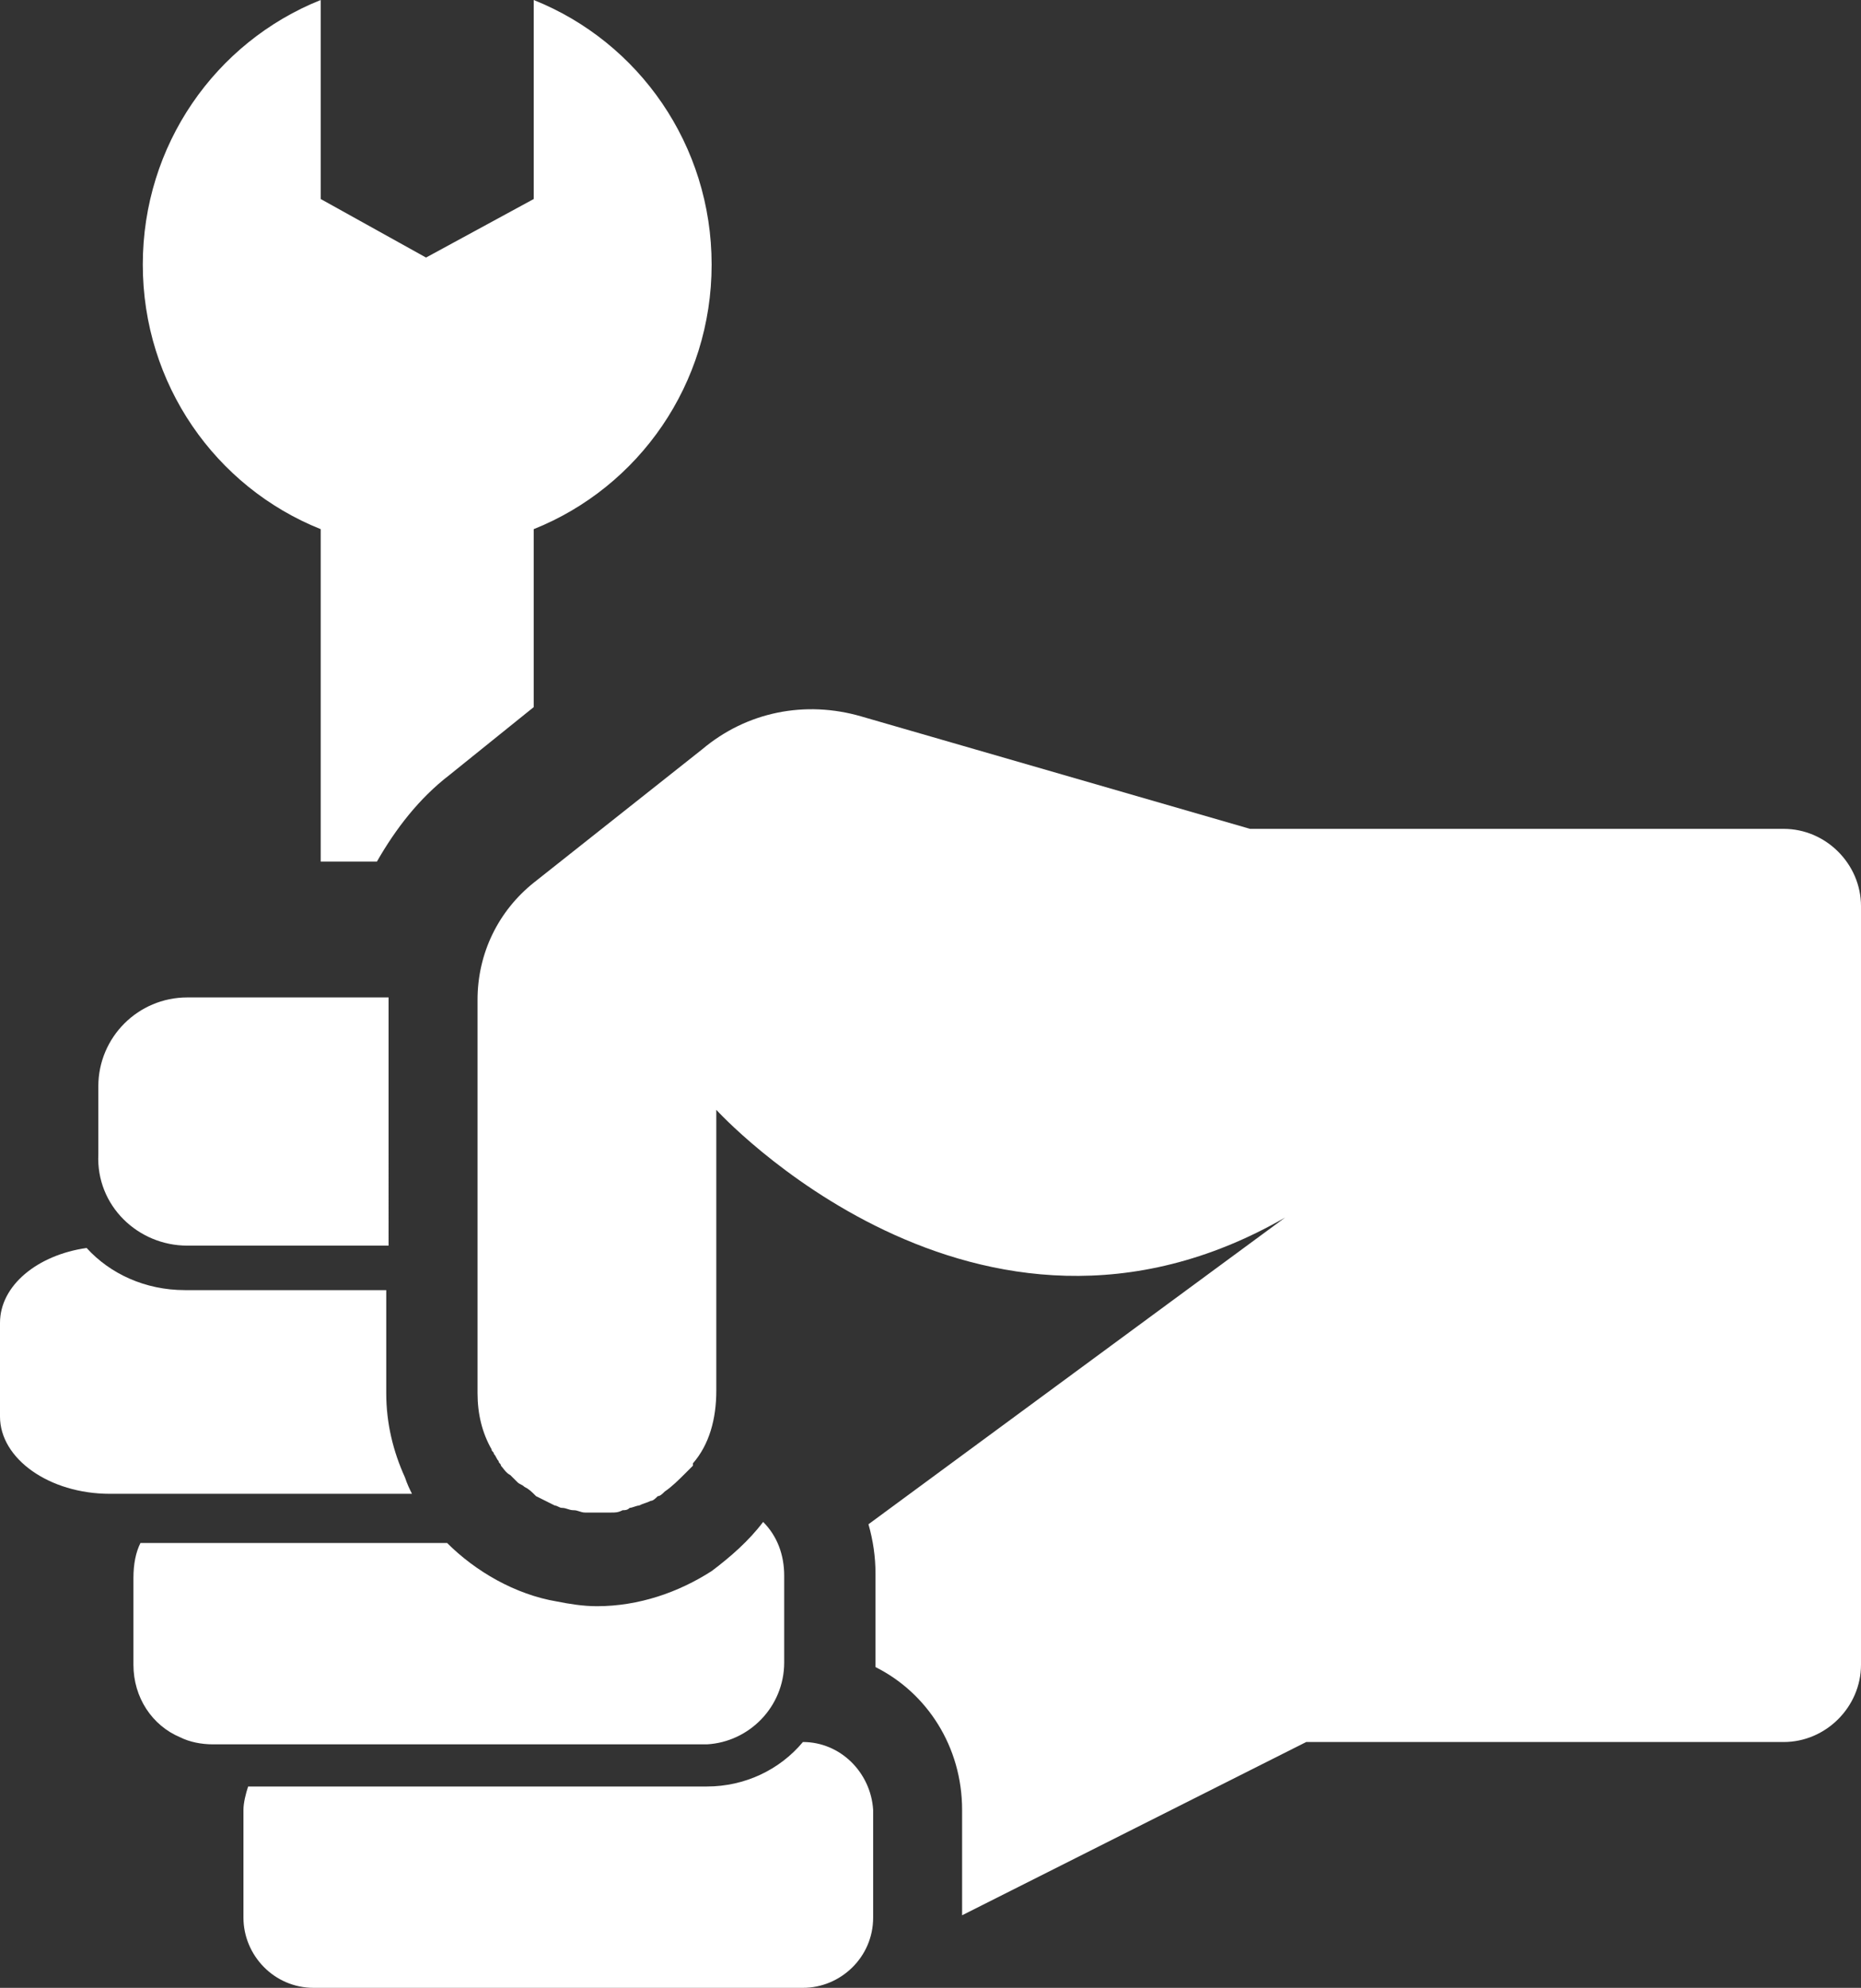 <?xml version="1.0" encoding="utf-8"?>
<!-- Generator: Adobe Illustrator 22.1.0, SVG Export Plug-In . SVG Version: 6.00 Build 0)  -->
<svg version="1.1" id="Capa_1" xmlns="http://www.w3.org/2000/svg" xmlns:xlink="http://www.w3.org/1999/xlink" x="0px" y="0px"
	 viewBox="0 0 79.5 84.9" style="enable-background:new 0 0 79.5 84.9;" xml:space="preserve">
<rect x="0" y="0" width="79.5" height="84.9" fill="#333333" stroke="none"/>
<style type="text/css">
	.st0{fill:#FFFFFF;}
</style>
<g>
	<g>
		<path class="st0" d="M13.7,22.6v14.2h2.4c0.8-1.4,1.8-2.7,3.1-3.7l3.6-2.9v-7.6c4.5-1.8,7.6-6.2,7.6-11.3S27.3,1.8,22.8,0v8.5
			L18.2,11l-4.5-2.5V0C9.2,1.8,6.1,6.2,6.1,11.3S9.2,20.8,13.7,22.6z"/>
		<path class="st0" d="M8,53.2h8.6V42.6H8c-2.1,0-3.8,1.7-3.8,3.8v2.9C4.1,51.5,5.9,53.2,8,53.2z"/>
		<path class="st0" d="M17.3,63.1c-0.5-1.1-0.8-2.3-0.8-3.6v-4.4H7.9c-1.7,0-3.2-0.7-4.2-1.8C1.6,53.6,0,54.9,0,56.5v4
			c0,1.8,2.1,3.3,4.7,3.3h12.9C17.5,63.6,17.4,63.4,17.3,63.1z"/>
		<path class="st0" d="M33.5,71v-3.7c0-0.9-0.3-1.7-0.9-2.3c-0.6,0.8-1.4,1.5-2.2,2.1c-1.4,0.9-3.1,1.5-4.9,1.5
			c-0.6,0-1.2-0.1-1.7-0.2c-1.8-0.3-3.5-1.3-4.7-2.5H6c-0.2,0.4-0.3,0.9-0.3,1.5v3.7c0,1.4,0.8,2.6,2,3.1c0.4,0.2,0.9,0.3,1.4,0.3
			h21.1C32,74.4,33.5,72.9,33.5,71z"/>
		<path class="st0" d="M34.3,74.4L34.3,74.4c-1,1.2-2.5,1.9-4.1,1.9H10.6c-0.1,0.3-0.2,0.7-0.2,1v4.6c0,1.6,1.3,3,3,3h20.9
			c1.6,0,3-1.3,3-3v-4.6C37.2,75.7,35.9,74.4,34.3,74.4z"/>
		<path class="st0" d="M76.2,35.4H53.4l-16.6-4.8c-2.4-0.7-4.9-0.2-6.8,1.4l-7.2,5.7c-1.5,1.2-2.4,3-2.4,5v16.8
			c0,0.9,0.2,1.7,0.6,2.4c0,0.1,0.1,0.1,0.1,0.2c0.1,0.1,0.1,0.2,0.2,0.3c0,0.1,0.1,0.1,0.1,0.2c0.1,0.1,0.2,0.3,0.4,0.4
			c0,0,0,0,0.1,0.1s0.1,0.1,0.2,0.2c0.1,0.1,0.2,0.1,0.3,0.2c0.2,0.1,0.3,0.2,0.5,0.4l0.8,0.4c0.1,0,0.2,0.1,0.3,0.1
			c0.2,0,0.3,0.1,0.5,0.1s0.3,0.1,0.5,0.1l0,0c0.2,0,0.3,0,0.5,0s0.4,0,0.6,0c0.2,0,0.3,0,0.5-0.1c0.1,0,0.2,0,0.3-0.1
			c0.1,0,0.3-0.1,0.4-0.1c0.2-0.1,0.3-0.1,0.5-0.2c0.1,0,0.2-0.1,0.3-0.2c0.1,0,0.2-0.1,0.3-0.2c0.3-0.2,0.6-0.5,0.9-0.8l0.1-0.1
			c0.1-0.1,0.1-0.1,0.2-0.2c0,0,0,0,0-0.1c0.7-0.8,1-1.9,1-3.1v-12c0,0,11.1,12.2,24.3,4.6L37.1,65.1c0.2,0.7,0.3,1.4,0.3,2.1v3.7
			c0,0.1,0,0.2,0,0.3c2.2,1.1,3.7,3.4,3.7,6.1v4.5l14.7-7.4h20.4c1.8,0,3.3-1.5,3.3-3.3V38.7C79.5,36.9,78,35.4,76.2,35.4z"/>
	</g>
</g>
</svg>
